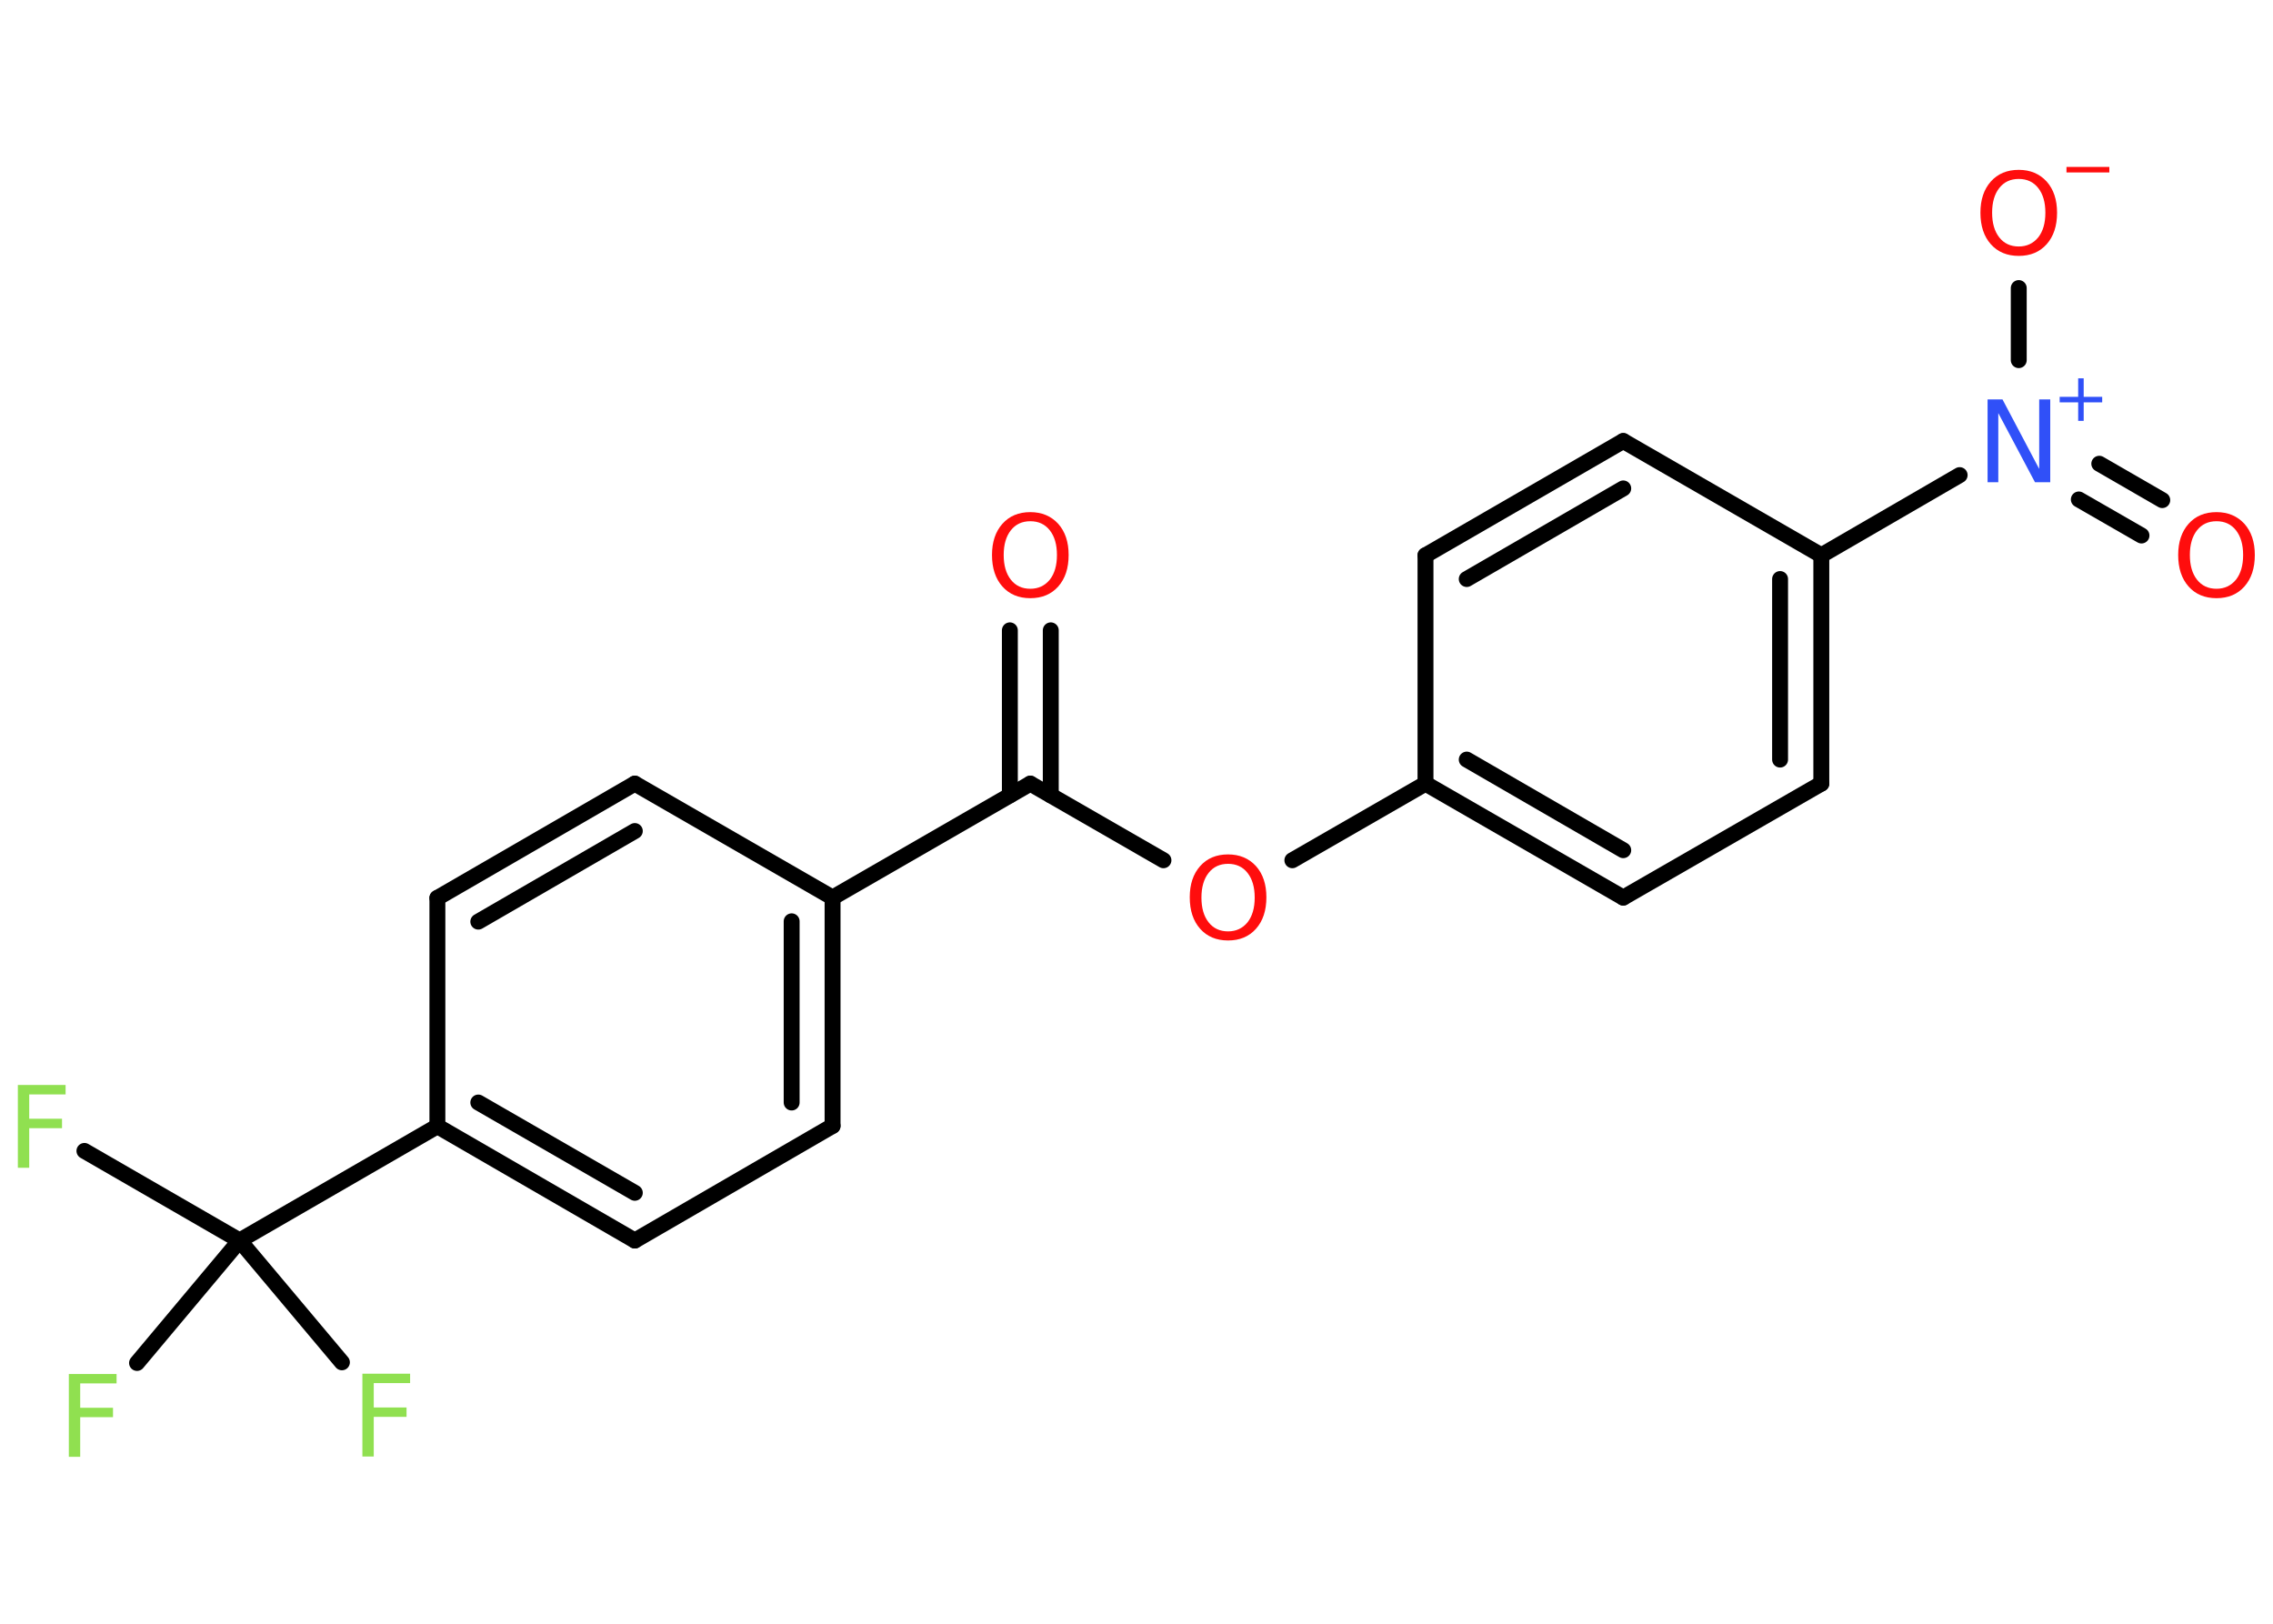 <?xml version='1.0' encoding='UTF-8'?>
<!DOCTYPE svg PUBLIC "-//W3C//DTD SVG 1.1//EN" "http://www.w3.org/Graphics/SVG/1.1/DTD/svg11.dtd">
<svg version='1.2' xmlns='http://www.w3.org/2000/svg' xmlns:xlink='http://www.w3.org/1999/xlink' width='70.0mm' height='50.0mm' viewBox='0 0 70.0 50.0'>
  <desc>Generated by the Chemistry Development Kit (http://github.com/cdk)</desc>
  <g stroke-linecap='round' stroke-linejoin='round' stroke='#000000' stroke-width='.49' fill='#FF0D0D'>
    <rect x='.0' y='.0' width='70.0' height='50.0' fill='#FFFFFF' stroke='none'/>
    <g id='mol1' class='mol'>
      <g id='mol1bnd1' class='bond'>
        <line x1='32.36' y1='19.41' x2='32.36' y2='24.49'/>
        <line x1='31.1' y1='19.41' x2='31.1' y2='24.49'/>
      </g>
      <line id='mol1bnd2' class='bond' x1='31.73' y1='24.13' x2='35.83' y2='26.49'/>
      <line id='mol1bnd3' class='bond' x1='39.8' y1='26.49' x2='43.9' y2='24.13'/>
      <g id='mol1bnd4' class='bond'>
        <line x1='43.9' y1='24.13' x2='49.99' y2='27.64'/>
        <line x1='45.17' y1='23.39' x2='49.99' y2='26.18'/>
      </g>
      <line id='mol1bnd5' class='bond' x1='49.99' y1='27.64' x2='56.09' y2='24.13'/>
      <g id='mol1bnd6' class='bond'>
        <line x1='56.09' y1='24.13' x2='56.09' y2='17.1'/>
        <line x1='54.82' y1='23.39' x2='54.82' y2='17.83'/>
      </g>
      <line id='mol1bnd7' class='bond' x1='56.09' y1='17.1' x2='60.35' y2='14.63'/>
      <g id='mol1bnd8' class='bond'>
        <line x1='64.65' y1='14.28' x2='66.59' y2='15.4'/>
        <line x1='64.02' y1='15.38' x2='65.95' y2='16.49'/>
      </g>
      <line id='mol1bnd9' class='bond' x1='62.17' y1='11.09' x2='62.17' y2='8.87'/>
      <line id='mol1bnd10' class='bond' x1='56.09' y1='17.1' x2='49.99' y2='13.58'/>
      <g id='mol1bnd11' class='bond'>
        <line x1='49.99' y1='13.58' x2='43.9' y2='17.1'/>
        <line x1='49.99' y1='15.04' x2='45.17' y2='17.83'/>
      </g>
      <line id='mol1bnd12' class='bond' x1='43.9' y1='24.13' x2='43.9' y2='17.1'/>
      <line id='mol1bnd13' class='bond' x1='31.73' y1='24.13' x2='25.64' y2='27.64'/>
      <g id='mol1bnd14' class='bond'>
        <line x1='25.64' y1='34.67' x2='25.64' y2='27.64'/>
        <line x1='24.38' y1='33.95' x2='24.38' y2='28.37'/>
      </g>
      <line id='mol1bnd15' class='bond' x1='25.64' y1='34.67' x2='19.55' y2='38.2'/>
      <g id='mol1bnd16' class='bond'>
        <line x1='13.47' y1='34.68' x2='19.55' y2='38.2'/>
        <line x1='14.73' y1='33.95' x2='19.55' y2='36.73'/>
      </g>
      <line id='mol1bnd17' class='bond' x1='13.47' y1='34.68' x2='7.38' y2='38.2'/>
      <line id='mol1bnd18' class='bond' x1='7.38' y1='38.2' x2='2.6' y2='35.44'/>
      <line id='mol1bnd19' class='bond' x1='7.38' y1='38.2' x2='4.22' y2='41.97'/>
      <line id='mol1bnd20' class='bond' x1='7.38' y1='38.2' x2='10.53' y2='41.95'/>
      <line id='mol1bnd21' class='bond' x1='13.47' y1='34.68' x2='13.47' y2='27.65'/>
      <g id='mol1bnd22' class='bond'>
        <line x1='19.55' y1='24.13' x2='13.47' y2='27.65'/>
        <line x1='19.55' y1='25.59' x2='14.73' y2='28.38'/>
      </g>
      <line id='mol1bnd23' class='bond' x1='25.64' y1='27.64' x2='19.55' y2='24.13'/>
      <path id='mol1atm1' class='atom' d='M31.73 16.05q-.38 .0 -.6 .28q-.22 .28 -.22 .76q.0 .48 .22 .76q.22 .28 .6 .28q.37 .0 .6 -.28q.22 -.28 .22 -.76q.0 -.48 -.22 -.76q-.22 -.28 -.6 -.28zM31.73 15.77q.53 .0 .86 .36q.32 .36 .32 .96q.0 .61 -.32 .97q-.32 .36 -.86 .36q-.54 .0 -.86 -.36q-.32 -.36 -.32 -.97q.0 -.6 .32 -.96q.32 -.36 .86 -.36z' stroke='none'/>
      <path id='mol1atm3' class='atom' d='M37.82 26.6q-.38 .0 -.6 .28q-.22 .28 -.22 .76q.0 .48 .22 .76q.22 .28 .6 .28q.37 .0 .6 -.28q.22 -.28 .22 -.76q.0 -.48 -.22 -.76q-.22 -.28 -.6 -.28zM37.82 26.31q.53 .0 .86 .36q.32 .36 .32 .96q.0 .61 -.32 .97q-.32 .36 -.86 .36q-.54 .0 -.86 -.36q-.32 -.36 -.32 -.97q.0 -.6 .32 -.96q.32 -.36 .86 -.36z' stroke='none'/>
      <g id='mol1atm8' class='atom'>
        <path d='M61.21 12.3h.46l1.13 2.14v-2.14h.34v2.55h-.47l-1.13 -2.13v2.13h-.33v-2.55z' stroke='none' fill='#3050F8'/>
        <path d='M64.17 11.65v.57h.57v.17h-.57v.57h-.17v-.57h-.57v-.17h.57v-.57h.17z' stroke='none' fill='#3050F8'/>
      </g>
      <path id='mol1atm9' class='atom' d='M68.26 16.05q-.38 .0 -.6 .28q-.22 .28 -.22 .76q.0 .48 .22 .76q.22 .28 .6 .28q.37 .0 .6 -.28q.22 -.28 .22 -.76q.0 -.48 -.22 -.76q-.22 -.28 -.6 -.28zM68.26 15.77q.53 .0 .86 .36q.32 .36 .32 .96q.0 .61 -.32 .97q-.32 .36 -.86 .36q-.54 .0 -.86 -.36q-.32 -.36 -.32 -.97q.0 -.6 .32 -.96q.32 -.36 .86 -.36z' stroke='none'/>
      <g id='mol1atm10' class='atom'>
        <path d='M62.17 5.51q-.38 .0 -.6 .28q-.22 .28 -.22 .76q.0 .48 .22 .76q.22 .28 .6 .28q.37 .0 .6 -.28q.22 -.28 .22 -.76q.0 -.48 -.22 -.76q-.22 -.28 -.6 -.28zM62.17 5.23q.53 .0 .86 .36q.32 .36 .32 .96q.0 .61 -.32 .97q-.32 .36 -.86 .36q-.54 .0 -.86 -.36q-.32 -.36 -.32 -.97q.0 -.6 .32 -.96q.32 -.36 .86 -.36z' stroke='none'/>
        <path d='M63.64 5.14h1.32v.17h-1.32v-.17z' stroke='none'/>
      </g>
      <path id='mol1atm18' class='atom' d='M.56 33.41h1.46v.29h-1.12v.75h1.01v.29h-1.01v1.22h-.35v-2.55z' stroke='none' fill='#90E050'/>
      <path id='mol1atm19' class='atom' d='M2.13 42.31h1.46v.29h-1.12v.75h1.01v.29h-1.01v1.22h-.35v-2.55z' stroke='none' fill='#90E050'/>
      <path id='mol1atm20' class='atom' d='M11.17 42.3h1.46v.29h-1.12v.75h1.01v.29h-1.01v1.22h-.35v-2.55z' stroke='none' fill='#90E050'/>
    </g>
  </g>
</svg>
